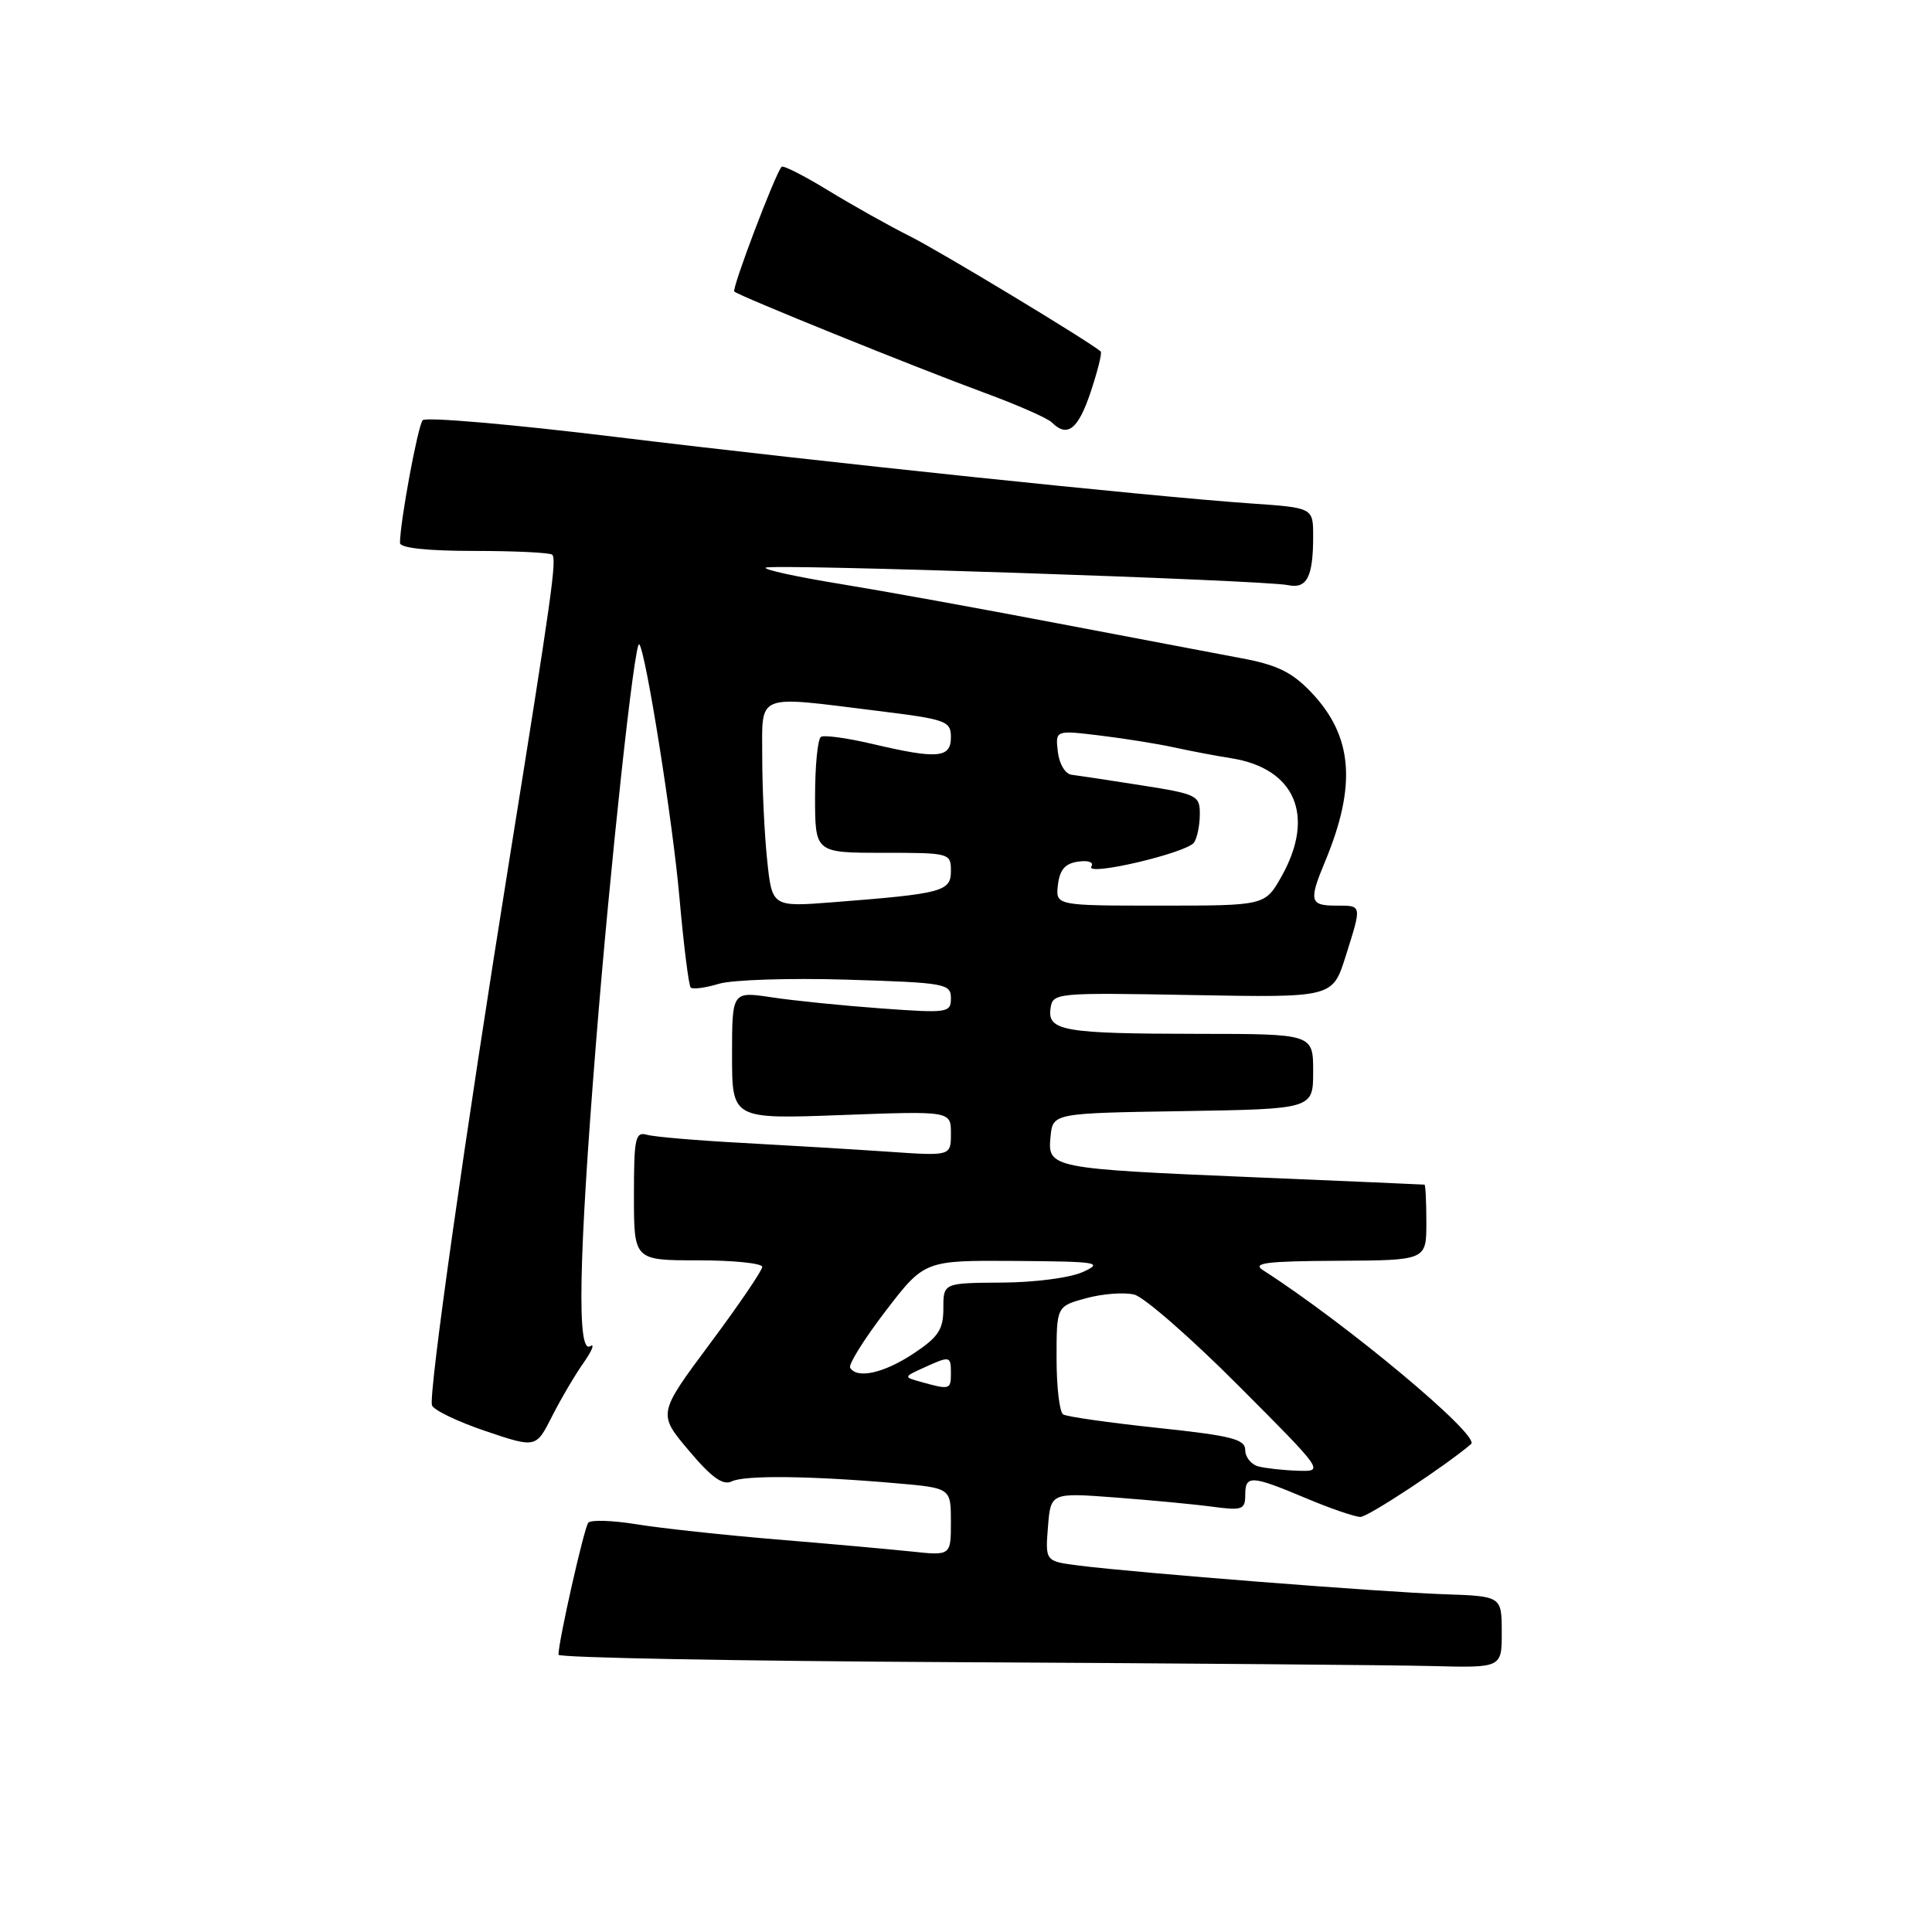 <?xml version="1.0" encoding="UTF-8" standalone="no"?>
<!DOCTYPE svg PUBLIC "-//W3C//DTD SVG 1.1//EN" "http://www.w3.org/Graphics/SVG/1.1/DTD/svg11.dtd" >
<svg xmlns="http://www.w3.org/2000/svg" xmlns:xlink="http://www.w3.org/1999/xlink" version="1.1" viewBox="0 0 256 256">
 <g >
 <path fill="currentColor"
d=" M 198.99 216.25 C 198.98 211.50 198.98 211.50 191.24 211.24 C 183.10 210.96 150.68 208.42 143.00 207.45 C 138.50 206.88 138.50 206.88 138.86 202.33 C 139.22 197.78 139.22 197.78 147.86 198.43 C 152.61 198.79 158.41 199.34 160.75 199.66 C 164.59 200.17 165.00 200.02 165.00 198.11 C 165.00 195.42 165.77 195.46 173.00 198.50 C 176.27 199.88 179.54 201.00 180.27 201.00 C 181.27 201.00 191.57 194.22 194.93 191.34 C 196.20 190.26 178.44 175.42 167.36 168.31 C 165.86 167.35 167.77 167.11 177.25 167.06 C 189.00 167.00 189.00 167.00 189.00 162.00 C 189.00 159.25 188.89 156.99 188.75 156.97 C 188.61 156.95 178.52 156.51 166.31 156.00 C 139.20 154.86 138.79 154.78 139.20 150.63 C 139.50 147.50 139.50 147.50 156.75 147.23 C 174.00 146.95 174.00 146.95 174.00 141.98 C 174.00 137.00 174.00 137.00 158.75 136.99 C 140.96 136.97 138.77 136.60 139.20 133.63 C 139.49 131.55 139.81 131.52 158.04 131.85 C 176.57 132.19 176.57 132.19 178.29 126.76 C 180.48 119.80 180.52 120.00 177.00 120.00 C 173.57 120.00 173.41 119.36 175.55 114.23 C 179.80 104.05 179.27 97.52 173.71 91.70 C 171.20 89.07 169.20 88.09 164.50 87.22 C 161.20 86.60 150.18 84.51 140.00 82.57 C 129.82 80.62 116.88 78.28 111.24 77.36 C 105.59 76.44 101.19 75.48 101.45 75.22 C 102.00 74.67 167.45 76.86 170.65 77.53 C 173.17 78.07 174.00 76.46 174.00 71.06 C 174.00 67.28 174.00 67.28 165.75 66.71 C 152.66 65.81 108.76 61.21 81.62 57.90 C 67.94 56.23 56.41 55.23 56.01 55.68 C 55.37 56.40 53.00 69.19 53.00 71.94 C 53.00 72.61 56.59 73.00 62.83 73.00 C 68.24 73.00 72.89 73.23 73.17 73.50 C 73.79 74.12 73.12 78.85 67.48 114.00 C 61.65 150.30 56.76 184.77 57.24 186.21 C 57.45 186.84 60.63 188.37 64.32 189.62 C 71.02 191.88 71.02 191.88 73.14 187.69 C 74.31 185.38 76.19 182.18 77.33 180.57 C 78.46 178.96 78.85 177.97 78.20 178.38 C 76.44 179.47 76.67 166.97 78.96 138.35 C 80.85 114.66 84.09 84.76 84.70 85.37 C 85.55 86.22 89.15 108.88 90.03 118.94 C 90.59 125.23 91.26 130.59 91.52 130.85 C 91.79 131.12 93.46 130.90 95.25 130.36 C 97.04 129.82 104.69 129.58 112.25 129.81 C 125.26 130.21 126.00 130.34 126.00 132.26 C 126.00 134.21 125.60 134.26 116.75 133.62 C 111.66 133.25 105.14 132.59 102.25 132.15 C 97.00 131.36 97.00 131.36 97.00 139.83 C 97.00 148.29 97.00 148.29 111.50 147.75 C 126.00 147.21 126.00 147.21 126.00 150.19 C 126.00 153.18 126.00 153.18 117.75 152.61 C 113.21 152.30 104.55 151.78 98.50 151.45 C 92.45 151.13 86.71 150.64 85.75 150.37 C 84.18 149.92 84.00 150.75 84.00 158.43 C 84.00 167.00 84.00 167.00 92.50 167.00 C 97.17 167.00 101.00 167.39 101.00 167.87 C 101.00 168.34 97.89 172.92 94.08 178.03 C 87.16 187.33 87.16 187.33 91.27 192.20 C 94.26 195.76 95.79 196.86 96.94 196.30 C 98.64 195.45 107.38 195.55 118.75 196.54 C 126.00 197.17 126.00 197.17 126.00 201.66 C 126.00 206.14 126.00 206.14 120.75 205.58 C 117.86 205.28 109.81 204.55 102.85 203.98 C 95.89 203.40 87.58 202.50 84.38 201.98 C 81.18 201.46 78.29 201.36 77.95 201.77 C 77.40 202.42 74.00 217.47 74.00 219.26 C 74.00 219.66 97.96 220.10 127.25 220.25 C 156.54 220.40 184.66 220.63 189.75 220.76 C 199.00 221.00 199.00 221.00 198.99 216.25 Z  M 144.52 51.94 C 145.45 49.15 146.05 46.74 145.85 46.57 C 144.16 45.14 124.62 33.34 120.62 31.33 C 117.80 29.92 112.91 27.17 109.73 25.23 C 106.56 23.29 103.79 21.88 103.57 22.10 C 102.76 22.92 96.93 38.27 97.30 38.63 C 97.87 39.20 121.33 48.69 130.43 52.04 C 134.79 53.64 138.81 55.41 139.38 55.98 C 141.43 58.03 142.87 56.89 144.52 51.94 Z  M 166.75 194.31 C 165.79 194.06 165.00 193.08 165.00 192.14 C 165.00 190.70 163.19 190.24 153.38 189.20 C 146.98 188.52 141.36 187.72 140.88 187.42 C 140.39 187.13 140.00 183.78 140.00 179.98 C 140.00 173.08 140.00 173.08 143.96 172.01 C 146.14 171.42 148.99 171.21 150.30 171.54 C 151.60 171.87 157.80 177.28 164.07 183.57 C 175.47 195.00 175.47 195.00 171.98 194.88 C 170.07 194.82 167.71 194.56 166.75 194.31 Z  M 122.10 183.13 C 119.70 182.46 119.70 182.46 122.40 181.23 C 125.91 179.63 126.00 179.65 126.00 182.00 C 126.00 184.13 125.83 184.17 122.10 183.13 Z  M 112.65 181.24 C 112.39 180.81 114.50 177.44 117.33 173.74 C 122.50 167.00 122.50 167.00 134.50 167.08 C 145.50 167.16 146.25 167.28 143.50 168.54 C 141.82 169.31 137.10 169.93 132.75 169.95 C 125.00 170.00 125.00 170.00 125.00 173.37 C 125.00 176.18 124.35 177.16 121.02 179.37 C 117.11 181.95 113.58 182.74 112.65 181.24 Z  M 101.65 113.94 C 101.29 110.51 101.00 104.40 101.00 100.35 C 101.00 91.74 99.94 92.17 116.25 94.19 C 125.41 95.32 126.00 95.53 126.00 97.70 C 126.00 100.46 124.22 100.61 115.53 98.56 C 112.24 97.79 109.20 97.37 108.78 97.64 C 108.35 97.90 108.00 101.47 108.00 105.56 C 108.00 113.00 108.00 113.00 117.00 113.00 C 125.85 113.00 126.00 113.04 126.00 115.41 C 126.00 118.13 124.90 118.42 110.40 119.55 C 102.30 120.18 102.30 120.18 101.65 113.94 Z  M 140.18 117.25 C 140.42 115.24 141.13 114.41 142.86 114.17 C 144.23 113.97 144.97 114.25 144.61 114.82 C 143.77 116.19 157.33 113.01 158.23 111.62 C 158.64 111.00 158.98 109.33 158.98 107.89 C 159.00 105.41 158.63 105.22 151.25 104.06 C 146.99 103.39 142.82 102.76 142.00 102.66 C 141.15 102.56 140.36 101.24 140.17 99.62 C 139.84 96.75 139.84 96.75 145.67 97.45 C 148.88 97.84 153.30 98.54 155.50 99.02 C 157.70 99.50 161.14 100.16 163.15 100.47 C 171.63 101.82 174.31 108.11 169.82 116.11 C 167.63 120.00 167.63 120.00 153.75 120.00 C 139.87 120.00 139.87 120.00 140.18 117.25 Z "/>
</g>
</svg>